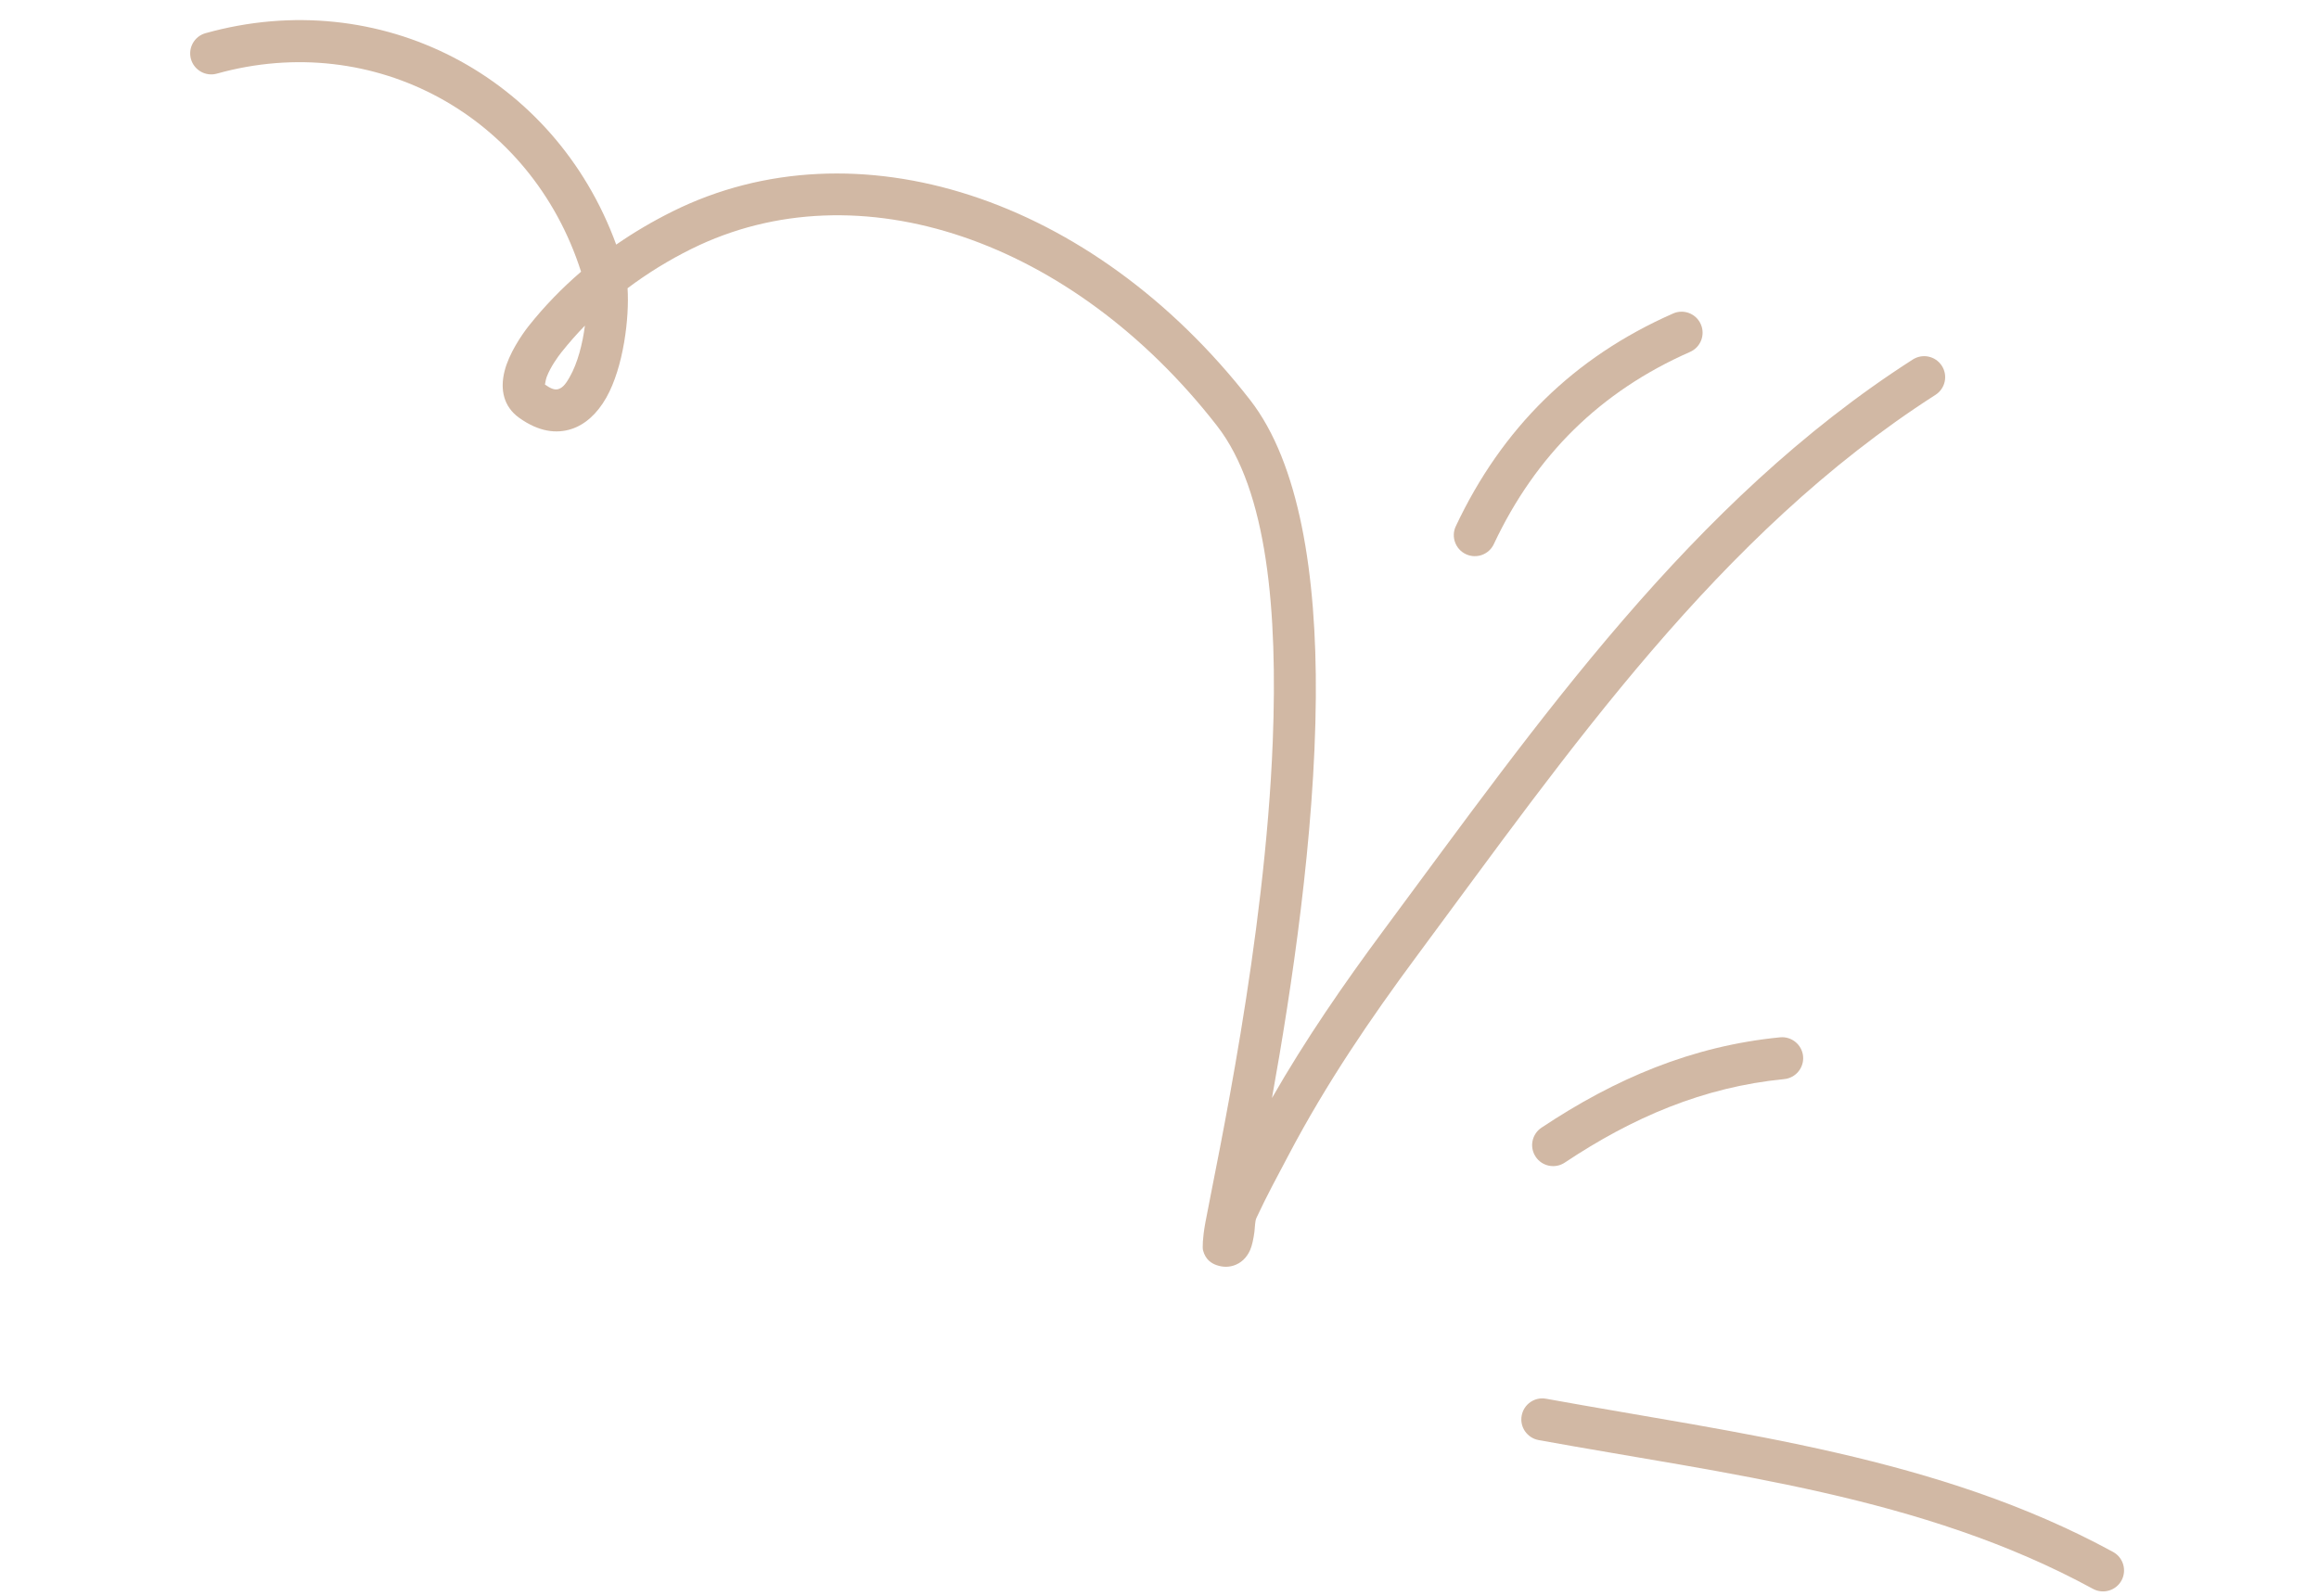 <svg width="276" height="190" viewBox="0 0 276 190" fill="none" xmlns="http://www.w3.org/2000/svg">
<g opacity="0.5">
<path fill-rule="evenodd" clip-rule="evenodd" d="M183.118 171.436C205.566 175.522 228.764 178.056 249.098 189.148C250.311 189.804 251.828 189.365 252.494 188.153C253.15 186.941 252.71 185.424 251.499 184.758C230.689 173.408 206.983 170.694 184.013 166.515C182.656 166.262 181.349 167.17 181.105 168.528C180.852 169.885 181.761 171.182 183.118 171.436Z" fill="#A47149"/>
<path fill-rule="evenodd" clip-rule="evenodd" d="M186.236 138.403C194.276 133.045 202.703 129.408 212.347 128.465C213.724 128.332 214.726 127.108 214.598 125.735C214.46 124.361 213.231 123.355 211.863 123.49C201.377 124.514 192.209 128.419 183.469 134.242C182.316 135.006 182.001 136.559 182.772 137.709C183.533 138.856 185.094 139.169 186.236 138.403Z" fill="#A47149"/>
<path fill-rule="evenodd" clip-rule="evenodd" d="M177.789 64.775C182.745 54.241 190.445 46.602 201.146 41.894C202.408 41.339 202.984 39.862 202.423 38.599C201.873 37.337 200.394 36.762 199.132 37.318C187.289 42.532 178.753 50.983 173.265 62.645C172.674 63.892 173.219 65.385 174.463 65.971C175.717 66.56 177.208 66.023 177.789 64.775Z" fill="#A47149"/>
<path fill-rule="evenodd" clip-rule="evenodd" d="M69.157 32.344C66.886 34.298 64.785 36.458 62.917 38.815C62.084 39.864 60.553 42.132 60.045 44.204C59.496 46.409 59.96 48.416 61.76 49.717C64.15 51.443 66.247 51.632 67.972 51.086C69.634 50.563 71.075 49.248 72.153 47.35C74.212 43.723 74.921 37.796 74.689 34.314C77.065 32.525 79.609 30.964 82.276 29.64C102.149 19.782 127.642 28.577 144.846 50.693C150.867 58.436 152.075 72.9 151.481 88.206C150.558 112.039 144.879 137.927 143.457 145.55C143.111 147.433 143.112 148.583 143.176 148.823C143.467 149.998 144.242 150.413 144.797 150.612C145.604 150.891 146.291 150.837 146.868 150.644C147.648 150.378 148.346 149.804 148.785 148.817C149.022 148.271 149.186 147.485 149.299 146.637C149.372 146.048 149.354 145.39 149.538 144.988C150.732 142.42 152.073 139.941 153.398 137.439C157.828 129.026 163.06 121.312 168.724 113.676C186.721 89.413 204.498 63.581 230.356 47.005C231.516 46.261 231.861 44.714 231.112 43.551C230.373 42.391 228.827 42.052 227.657 42.796C201.282 59.699 183.064 85.954 164.708 110.697C159.891 117.193 155.378 123.747 151.387 130.716C153.736 117.646 156.481 99.475 156.606 83.035C156.718 68.414 154.643 55.151 148.791 47.624C129.945 23.396 101.817 14.361 80.055 25.162C77.727 26.319 75.475 27.639 73.339 29.119C66.003 9.011 45.238 -1.851 24.465 3.949C23.131 4.32 22.358 5.7 22.726 7.029C23.104 8.358 24.48 9.136 25.813 8.765C44.532 3.539 63.221 13.767 69.157 32.344ZM69.616 38.762C68.638 39.766 67.713 40.822 66.831 41.924C66.364 42.516 65.535 43.667 65.076 44.848C64.972 45.125 64.891 45.572 64.859 45.779C65.487 46.222 65.995 46.468 66.464 46.318C67.05 46.135 67.426 45.546 67.804 44.882C68.754 43.215 69.341 40.9 69.616 38.762Z" fill="#A47149"/>
</g>
</svg>
